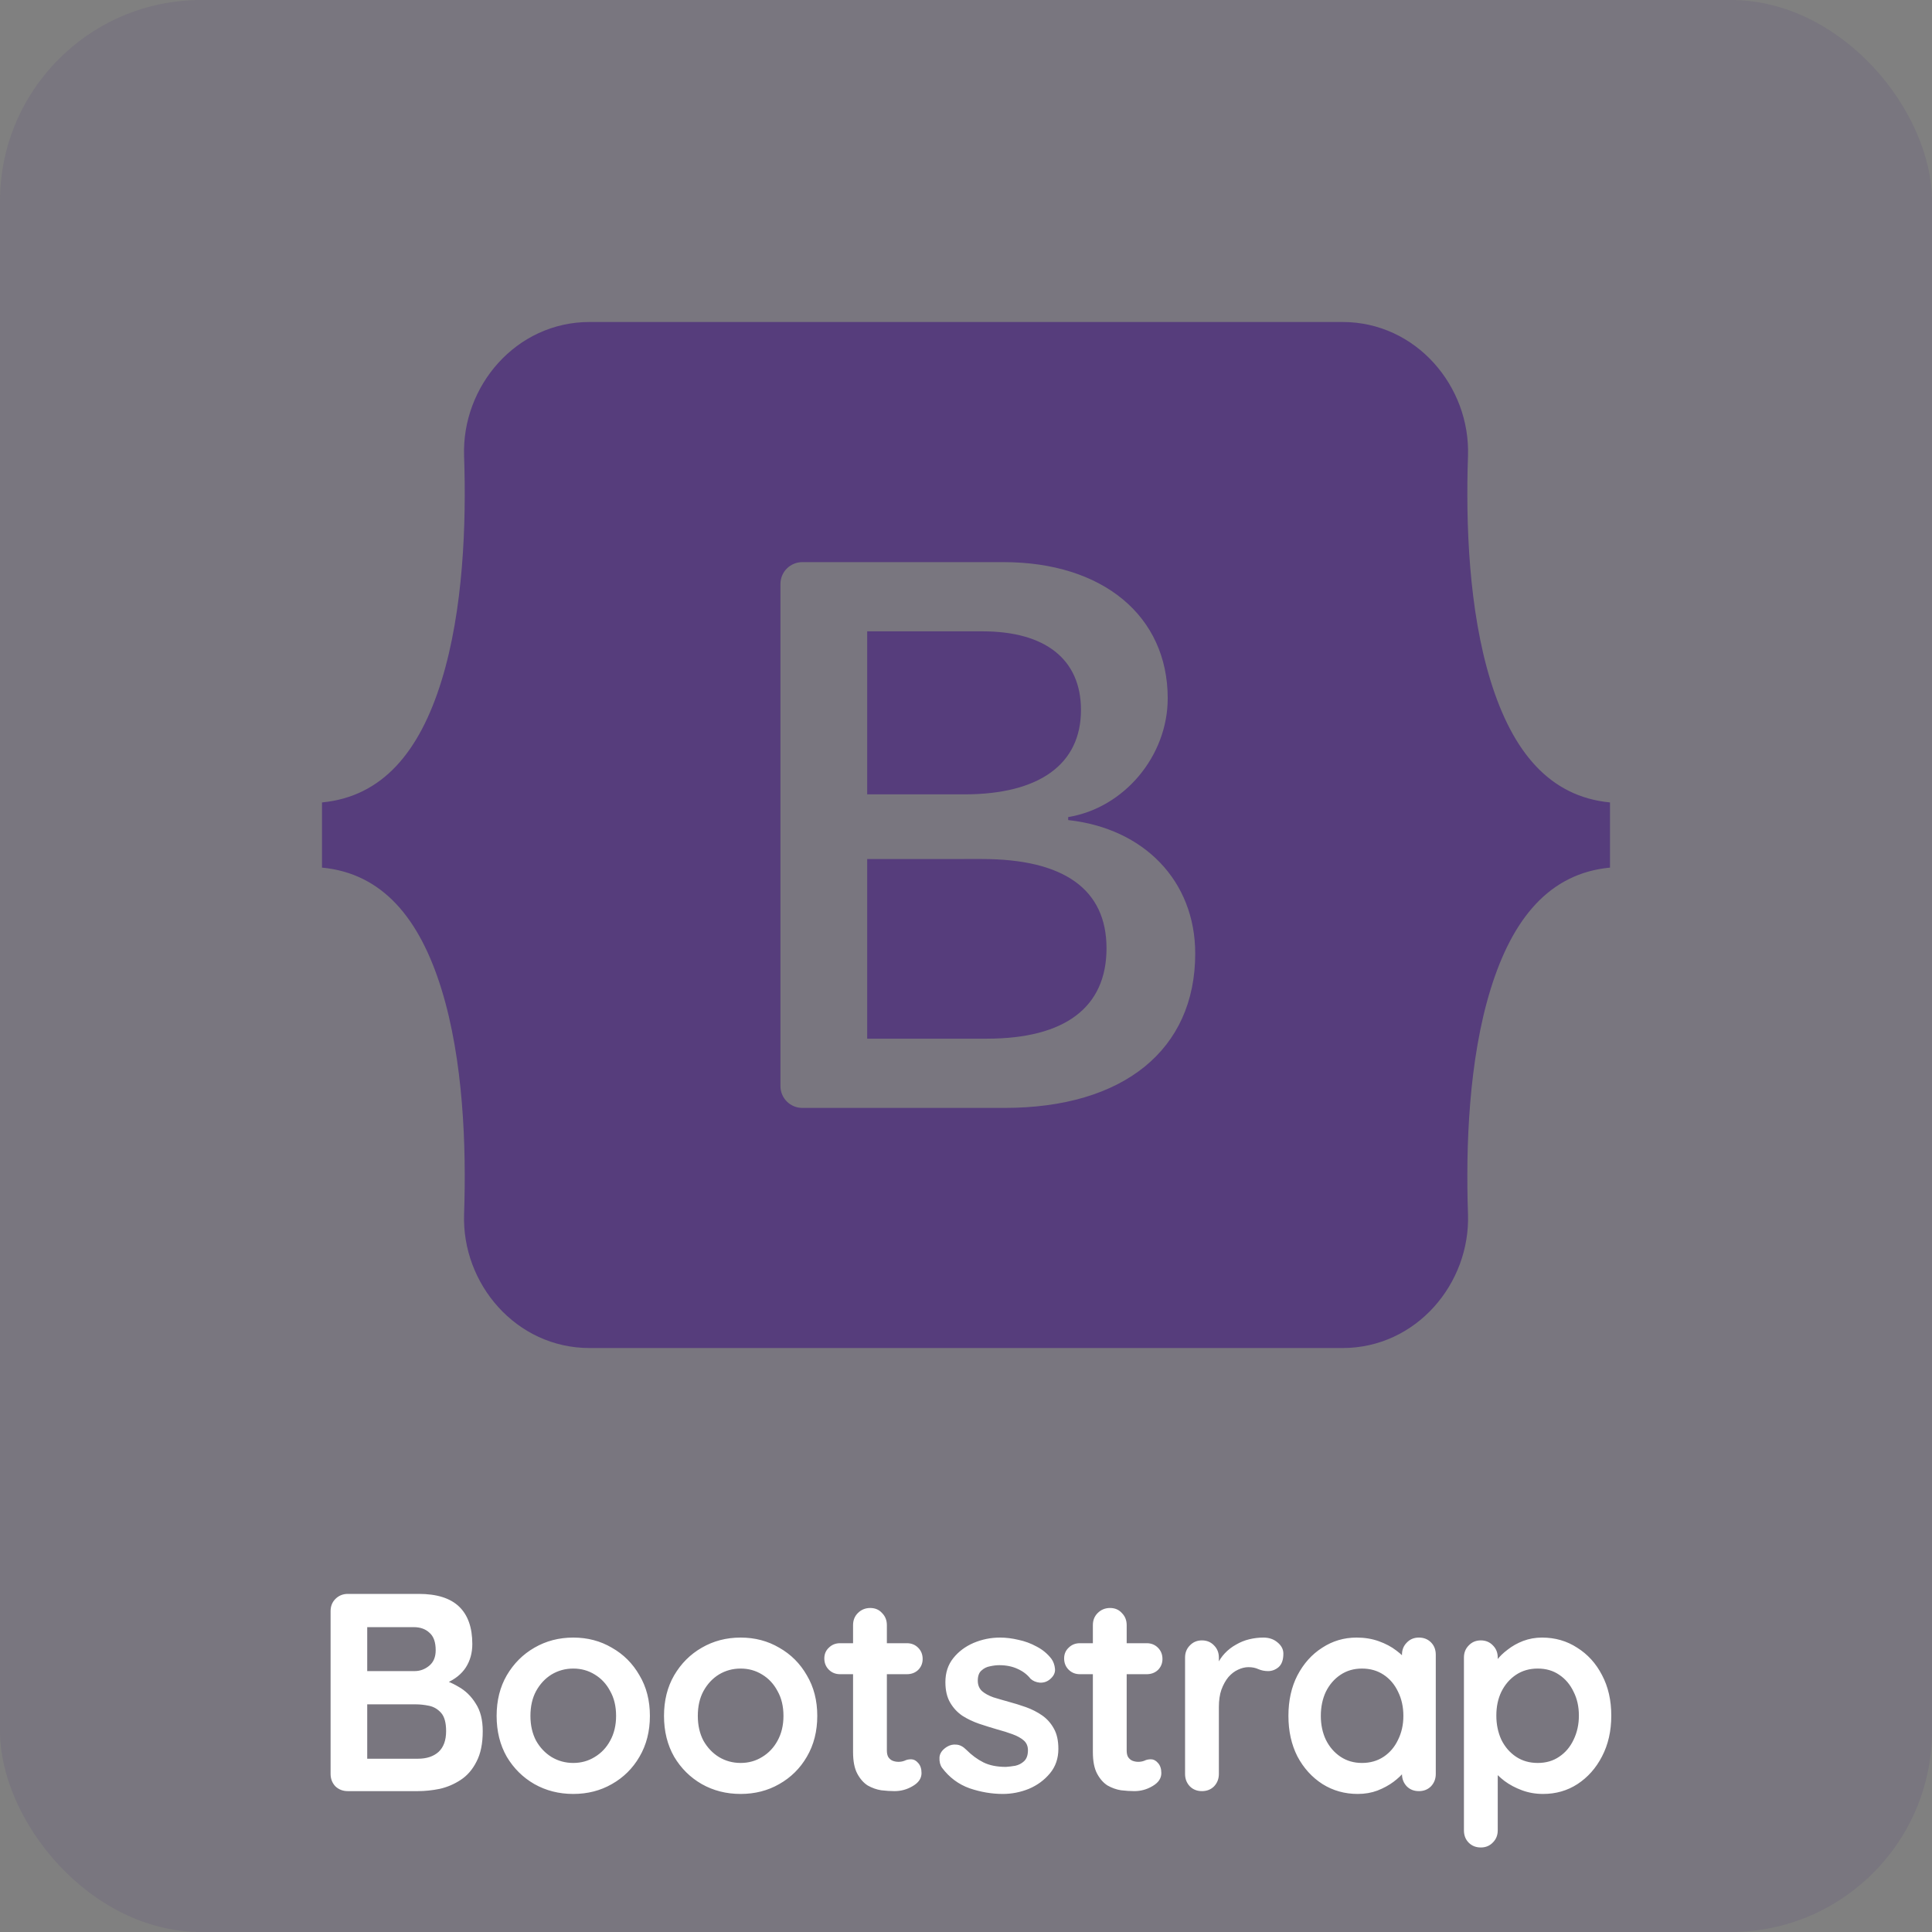 <svg width="96" height="96" viewBox="0 0 96 96" fill="none" xmlns="http://www.w3.org/2000/svg">
<rect x="0" y="0" width="96" height="96" fill="#808080" stroke="none"/>
<rect width="96" height="96" rx="10" fill="#563D7C" fill-opacity="0.15"/>
<path d="M20.809 79.2C21.705 79.2 22.373 79.41 22.811 79.83C23.25 80.25 23.469 80.871 23.469 81.692C23.469 82.131 23.362 82.518 23.147 82.854C22.933 83.181 22.615 83.437 22.195 83.624C21.775 83.801 21.257 83.89 20.641 83.89L20.697 83.26C20.987 83.26 21.318 83.302 21.691 83.386C22.065 83.461 22.424 83.601 22.769 83.806C23.124 84.002 23.413 84.282 23.637 84.646C23.871 85.001 23.987 85.458 23.987 86.018C23.987 86.634 23.885 87.138 23.679 87.53C23.483 87.922 23.222 88.225 22.895 88.44C22.569 88.655 22.219 88.804 21.845 88.888C21.472 88.963 21.113 89 20.767 89H17.281C17.039 89 16.833 88.921 16.665 88.762C16.507 88.594 16.427 88.389 16.427 88.146V80.054C16.427 79.811 16.507 79.611 16.665 79.452C16.833 79.284 17.039 79.2 17.281 79.2H20.809ZM20.557 80.852H18.065L18.247 80.628V83.162L18.079 83.036H20.599C20.87 83.036 21.113 82.947 21.327 82.77C21.542 82.593 21.649 82.336 21.649 82C21.649 81.599 21.547 81.309 21.341 81.132C21.145 80.945 20.884 80.852 20.557 80.852ZM20.669 84.688H18.121L18.247 84.576V87.53L18.107 87.39H20.767C21.197 87.39 21.537 87.278 21.789 87.054C22.041 86.821 22.167 86.475 22.167 86.018C22.167 85.598 22.083 85.295 21.915 85.108C21.747 84.921 21.547 84.805 21.313 84.758C21.08 84.711 20.865 84.688 20.669 84.688ZM32.293 85.262C32.293 86.027 32.121 86.704 31.775 87.292C31.439 87.871 30.982 88.323 30.403 88.65C29.834 88.977 29.195 89.14 28.485 89.14C27.776 89.14 27.132 88.977 26.553 88.65C25.984 88.323 25.527 87.871 25.181 87.292C24.845 86.704 24.677 86.027 24.677 85.262C24.677 84.497 24.845 83.825 25.181 83.246C25.527 82.658 25.984 82.201 26.553 81.874C27.132 81.538 27.776 81.37 28.485 81.37C29.195 81.37 29.834 81.538 30.403 81.874C30.982 82.201 31.439 82.658 31.775 83.246C32.121 83.825 32.293 84.497 32.293 85.262ZM30.613 85.262C30.613 84.786 30.515 84.375 30.319 84.03C30.133 83.675 29.876 83.4 29.549 83.204C29.232 83.008 28.877 82.91 28.485 82.91C28.093 82.91 27.734 83.008 27.407 83.204C27.09 83.4 26.833 83.675 26.637 84.03C26.451 84.375 26.357 84.786 26.357 85.262C26.357 85.729 26.451 86.139 26.637 86.494C26.833 86.839 27.09 87.11 27.407 87.306C27.734 87.502 28.093 87.6 28.485 87.6C28.877 87.6 29.232 87.502 29.549 87.306C29.876 87.11 30.133 86.839 30.319 86.494C30.515 86.139 30.613 85.729 30.613 85.262ZM40.61 85.262C40.61 86.027 40.437 86.704 40.092 87.292C39.756 87.871 39.298 88.323 38.72 88.65C38.15 88.977 37.511 89.14 36.802 89.14C36.092 89.14 35.448 88.977 34.87 88.65C34.3 88.323 33.843 87.871 33.498 87.292C33.162 86.704 32.994 86.027 32.994 85.262C32.994 84.497 33.162 83.825 33.498 83.246C33.843 82.658 34.3 82.201 34.87 81.874C35.448 81.538 36.092 81.37 36.802 81.37C37.511 81.37 38.15 81.538 38.72 81.874C39.298 82.201 39.756 82.658 40.092 83.246C40.437 83.825 40.61 84.497 40.61 85.262ZM38.93 85.262C38.93 84.786 38.832 84.375 38.636 84.03C38.449 83.675 38.192 83.4 37.866 83.204C37.548 83.008 37.194 82.91 36.802 82.91C36.41 82.91 36.05 83.008 35.724 83.204C35.406 83.4 35.15 83.675 34.954 84.03C34.767 84.375 34.674 84.786 34.674 85.262C34.674 85.729 34.767 86.139 34.954 86.494C35.15 86.839 35.406 87.11 35.724 87.306C36.05 87.502 36.41 87.6 36.802 87.6C37.194 87.6 37.548 87.502 37.866 87.306C38.192 87.11 38.449 86.839 38.636 86.494C38.832 86.139 38.93 85.729 38.93 85.262ZM41.744 81.65H45.062C45.286 81.65 45.473 81.725 45.622 81.874C45.771 82.023 45.846 82.21 45.846 82.434C45.846 82.649 45.771 82.831 45.622 82.98C45.473 83.12 45.286 83.19 45.062 83.19H41.744C41.52 83.19 41.333 83.115 41.184 82.966C41.035 82.817 40.96 82.63 40.96 82.406C40.96 82.191 41.035 82.014 41.184 81.874C41.333 81.725 41.52 81.65 41.744 81.65ZM43.242 79.9C43.485 79.9 43.681 79.984 43.83 80.152C43.989 80.311 44.068 80.511 44.068 80.754V86.984C44.068 87.115 44.091 87.222 44.138 87.306C44.194 87.39 44.264 87.451 44.348 87.488C44.441 87.525 44.539 87.544 44.642 87.544C44.754 87.544 44.857 87.525 44.95 87.488C45.043 87.441 45.151 87.418 45.272 87.418C45.403 87.418 45.519 87.479 45.622 87.6C45.734 87.721 45.79 87.889 45.79 88.104C45.79 88.365 45.645 88.58 45.356 88.748C45.076 88.916 44.773 89 44.446 89C44.25 89 44.031 88.986 43.788 88.958C43.555 88.921 43.331 88.841 43.116 88.72C42.911 88.589 42.738 88.393 42.598 88.132C42.458 87.871 42.388 87.511 42.388 87.054V80.754C42.388 80.511 42.467 80.311 42.626 80.152C42.794 79.984 42.999 79.9 43.242 79.9ZM46.808 87.838C46.715 87.707 46.673 87.539 46.682 87.334C46.691 87.129 46.813 86.951 47.046 86.802C47.195 86.709 47.354 86.671 47.522 86.69C47.69 86.699 47.853 86.783 48.012 86.942C48.283 87.213 48.567 87.423 48.866 87.572C49.165 87.721 49.538 87.796 49.986 87.796C50.126 87.787 50.28 87.768 50.448 87.74C50.616 87.703 50.761 87.628 50.882 87.516C51.013 87.395 51.078 87.213 51.078 86.97C51.078 86.765 51.008 86.601 50.868 86.48C50.728 86.359 50.541 86.256 50.308 86.172C50.084 86.088 49.832 86.009 49.552 85.934C49.263 85.85 48.964 85.757 48.656 85.654C48.357 85.551 48.082 85.421 47.83 85.262C47.578 85.094 47.373 84.875 47.214 84.604C47.055 84.333 46.976 83.993 46.976 83.582C46.976 83.115 47.107 82.719 47.368 82.392C47.629 82.065 47.965 81.813 48.376 81.636C48.796 81.459 49.235 81.37 49.692 81.37C49.981 81.37 50.285 81.407 50.602 81.482C50.919 81.547 51.223 81.659 51.512 81.818C51.801 81.967 52.044 82.168 52.24 82.42C52.343 82.56 52.403 82.728 52.422 82.924C52.441 83.12 52.352 83.297 52.156 83.456C52.016 83.568 51.853 83.619 51.666 83.61C51.479 83.591 51.325 83.526 51.204 83.414C51.045 83.209 50.831 83.045 50.56 82.924C50.299 82.803 49.995 82.742 49.65 82.742C49.51 82.742 49.356 82.761 49.188 82.798C49.029 82.826 48.889 82.896 48.768 83.008C48.647 83.111 48.586 83.279 48.586 83.512C48.586 83.727 48.656 83.899 48.796 84.03C48.936 84.151 49.123 84.254 49.356 84.338C49.599 84.413 49.855 84.487 50.126 84.562C50.406 84.637 50.691 84.725 50.98 84.828C51.269 84.931 51.535 85.066 51.778 85.234C52.021 85.402 52.217 85.621 52.366 85.892C52.515 86.153 52.59 86.489 52.59 86.9C52.59 87.376 52.45 87.782 52.17 88.118C51.89 88.454 51.54 88.711 51.12 88.888C50.7 89.056 50.271 89.14 49.832 89.14C49.281 89.14 48.731 89.047 48.18 88.86C47.629 88.664 47.172 88.323 46.808 87.838ZM53.66 81.65H56.978C57.202 81.65 57.389 81.725 57.538 81.874C57.687 82.023 57.762 82.21 57.762 82.434C57.762 82.649 57.687 82.831 57.538 82.98C57.389 83.12 57.202 83.19 56.978 83.19H53.66C53.436 83.19 53.249 83.115 53.1 82.966C52.951 82.817 52.876 82.63 52.876 82.406C52.876 82.191 52.951 82.014 53.1 81.874C53.249 81.725 53.436 81.65 53.66 81.65ZM55.158 79.9C55.401 79.9 55.597 79.984 55.746 80.152C55.905 80.311 55.984 80.511 55.984 80.754V86.984C55.984 87.115 56.007 87.222 56.054 87.306C56.11 87.39 56.18 87.451 56.264 87.488C56.357 87.525 56.455 87.544 56.558 87.544C56.67 87.544 56.773 87.525 56.866 87.488C56.959 87.441 57.067 87.418 57.188 87.418C57.319 87.418 57.435 87.479 57.538 87.6C57.65 87.721 57.706 87.889 57.706 88.104C57.706 88.365 57.561 88.58 57.272 88.748C56.992 88.916 56.689 89 56.362 89C56.166 89 55.947 88.986 55.704 88.958C55.471 88.921 55.247 88.841 55.032 88.72C54.827 88.589 54.654 88.393 54.514 88.132C54.374 87.871 54.304 87.511 54.304 87.054V80.754C54.304 80.511 54.383 80.311 54.542 80.152C54.71 79.984 54.915 79.9 55.158 79.9ZM59.724 89C59.482 89 59.281 88.921 59.123 88.762C58.964 88.594 58.885 88.389 58.885 88.146V82.364C58.885 82.121 58.964 81.921 59.123 81.762C59.281 81.594 59.482 81.51 59.724 81.51C59.967 81.51 60.168 81.594 60.327 81.762C60.485 81.921 60.565 82.121 60.565 82.364V83.68L60.467 82.742C60.569 82.518 60.7 82.322 60.858 82.154C61.026 81.977 61.213 81.832 61.419 81.72C61.624 81.599 61.843 81.51 62.077 81.454C62.31 81.398 62.543 81.37 62.776 81.37C63.056 81.37 63.29 81.449 63.477 81.608C63.672 81.767 63.77 81.953 63.77 82.168C63.77 82.476 63.691 82.7 63.532 82.84C63.374 82.971 63.201 83.036 63.014 83.036C62.837 83.036 62.674 83.003 62.525 82.938C62.385 82.873 62.221 82.84 62.035 82.84C61.867 82.84 61.694 82.882 61.517 82.966C61.349 83.041 61.19 83.162 61.041 83.33C60.901 83.498 60.784 83.708 60.691 83.96C60.606 84.203 60.565 84.492 60.565 84.828V88.146C60.565 88.389 60.485 88.594 60.327 88.762C60.168 88.921 59.967 89 59.724 89ZM70.503 81.37C70.745 81.37 70.946 81.449 71.105 81.608C71.263 81.767 71.343 81.972 71.343 82.224V88.146C71.343 88.389 71.263 88.594 71.105 88.762C70.946 88.921 70.745 89 70.503 89C70.26 89 70.059 88.921 69.901 88.762C69.742 88.594 69.663 88.389 69.663 88.146V87.46L69.971 87.586C69.971 87.707 69.905 87.857 69.775 88.034C69.644 88.202 69.467 88.37 69.243 88.538C69.019 88.706 68.753 88.851 68.445 88.972C68.146 89.084 67.819 89.14 67.465 89.14C66.821 89.14 66.237 88.977 65.715 88.65C65.192 88.314 64.777 87.857 64.469 87.278C64.17 86.69 64.021 86.018 64.021 85.262C64.021 84.497 64.17 83.825 64.469 83.246C64.777 82.658 65.187 82.201 65.701 81.874C66.214 81.538 66.783 81.37 67.409 81.37C67.81 81.37 68.179 81.431 68.515 81.552C68.851 81.673 69.14 81.827 69.383 82.014C69.635 82.201 69.826 82.392 69.957 82.588C70.097 82.775 70.167 82.933 70.167 83.064L69.663 83.246V82.224C69.663 81.981 69.742 81.781 69.901 81.622C70.059 81.454 70.26 81.37 70.503 81.37ZM67.675 87.6C68.085 87.6 68.445 87.497 68.753 87.292C69.061 87.087 69.299 86.807 69.467 86.452C69.644 86.097 69.733 85.701 69.733 85.262C69.733 84.814 69.644 84.413 69.467 84.058C69.299 83.703 69.061 83.423 68.753 83.218C68.445 83.013 68.085 82.91 67.675 82.91C67.273 82.91 66.919 83.013 66.611 83.218C66.303 83.423 66.06 83.703 65.883 84.058C65.715 84.413 65.631 84.814 65.631 85.262C65.631 85.701 65.715 86.097 65.883 86.452C66.06 86.807 66.303 87.087 66.611 87.292C66.919 87.497 67.273 87.6 67.675 87.6ZM76.62 81.37C77.273 81.37 77.856 81.538 78.37 81.874C78.892 82.201 79.303 82.653 79.602 83.232C79.91 83.811 80.064 84.483 80.064 85.248C80.064 86.013 79.91 86.69 79.602 87.278C79.303 87.857 78.897 88.314 78.384 88.65C77.88 88.977 77.31 89.14 76.676 89.14C76.302 89.14 75.952 89.079 75.626 88.958C75.299 88.837 75.01 88.683 74.758 88.496C74.515 88.309 74.324 88.123 74.184 87.936C74.053 87.74 73.988 87.577 73.988 87.446L74.422 87.264V90.946C74.422 91.189 74.342 91.389 74.184 91.548C74.025 91.716 73.824 91.8 73.582 91.8C73.339 91.8 73.138 91.721 72.98 91.562C72.821 91.403 72.742 91.198 72.742 90.946V82.364C72.742 82.121 72.821 81.921 72.98 81.762C73.138 81.594 73.339 81.51 73.582 81.51C73.824 81.51 74.025 81.594 74.184 81.762C74.342 81.921 74.422 82.121 74.422 82.364V83.05L74.184 82.924C74.184 82.803 74.249 82.658 74.38 82.49C74.51 82.313 74.688 82.14 74.912 81.972C75.136 81.795 75.392 81.65 75.682 81.538C75.98 81.426 76.293 81.37 76.62 81.37ZM76.41 82.91C75.999 82.91 75.64 83.013 75.332 83.218C75.024 83.423 74.781 83.703 74.604 84.058C74.436 84.403 74.352 84.8 74.352 85.248C74.352 85.687 74.436 86.088 74.604 86.452C74.781 86.807 75.024 87.087 75.332 87.292C75.64 87.497 75.999 87.6 76.41 87.6C76.82 87.6 77.175 87.497 77.474 87.292C77.782 87.087 78.02 86.807 78.188 86.452C78.365 86.088 78.454 85.687 78.454 85.248C78.454 84.8 78.365 84.403 78.188 84.058C78.02 83.703 77.782 83.423 77.474 83.218C77.175 83.013 76.82 82.91 76.41 82.91Z" fill="white"/>
<path fill-rule="evenodd" clip-rule="evenodd" d="M29.293 16C25.641 16 22.939 19.196 23.06 22.663C23.176 25.993 23.025 30.306 21.939 33.823C20.851 37.35 19.009 39.585 16 39.872V43.111C19.009 43.398 20.851 45.633 21.939 49.16C23.025 52.677 23.176 56.99 23.06 60.321C22.939 63.786 25.641 66.983 29.294 66.983H66.712C70.364 66.983 73.065 63.787 72.944 60.321C72.828 56.99 72.979 52.677 74.065 49.16C75.154 45.633 76.992 43.398 80 43.111V39.872C76.992 39.585 75.154 37.35 74.065 33.823C72.979 30.306 72.828 25.993 72.944 22.663C73.065 19.197 70.364 16 66.712 16H29.293ZM59.39 47.383C59.39 52.156 55.83 55.051 49.922 55.051H39.864C39.577 55.051 39.301 54.937 39.097 54.733C38.894 54.53 38.78 54.254 38.78 53.966V29.017C38.78 28.729 38.894 28.453 39.097 28.25C39.301 28.047 39.577 27.932 39.864 27.932H49.864C54.79 27.932 58.023 30.601 58.023 34.698C58.023 37.573 55.849 40.148 53.078 40.599V40.749C56.85 41.163 59.39 43.775 59.39 47.383ZM48.825 31.371H43.09V39.471H47.92C51.654 39.471 53.713 37.967 53.713 35.28C53.713 32.761 51.942 31.371 48.825 31.371ZM43.09 42.685V51.611H49.036C52.923 51.611 54.982 50.051 54.982 47.12C54.982 44.188 52.866 42.684 48.786 42.684L43.09 42.685Z" fill="#563D7C"/>
</svg>
